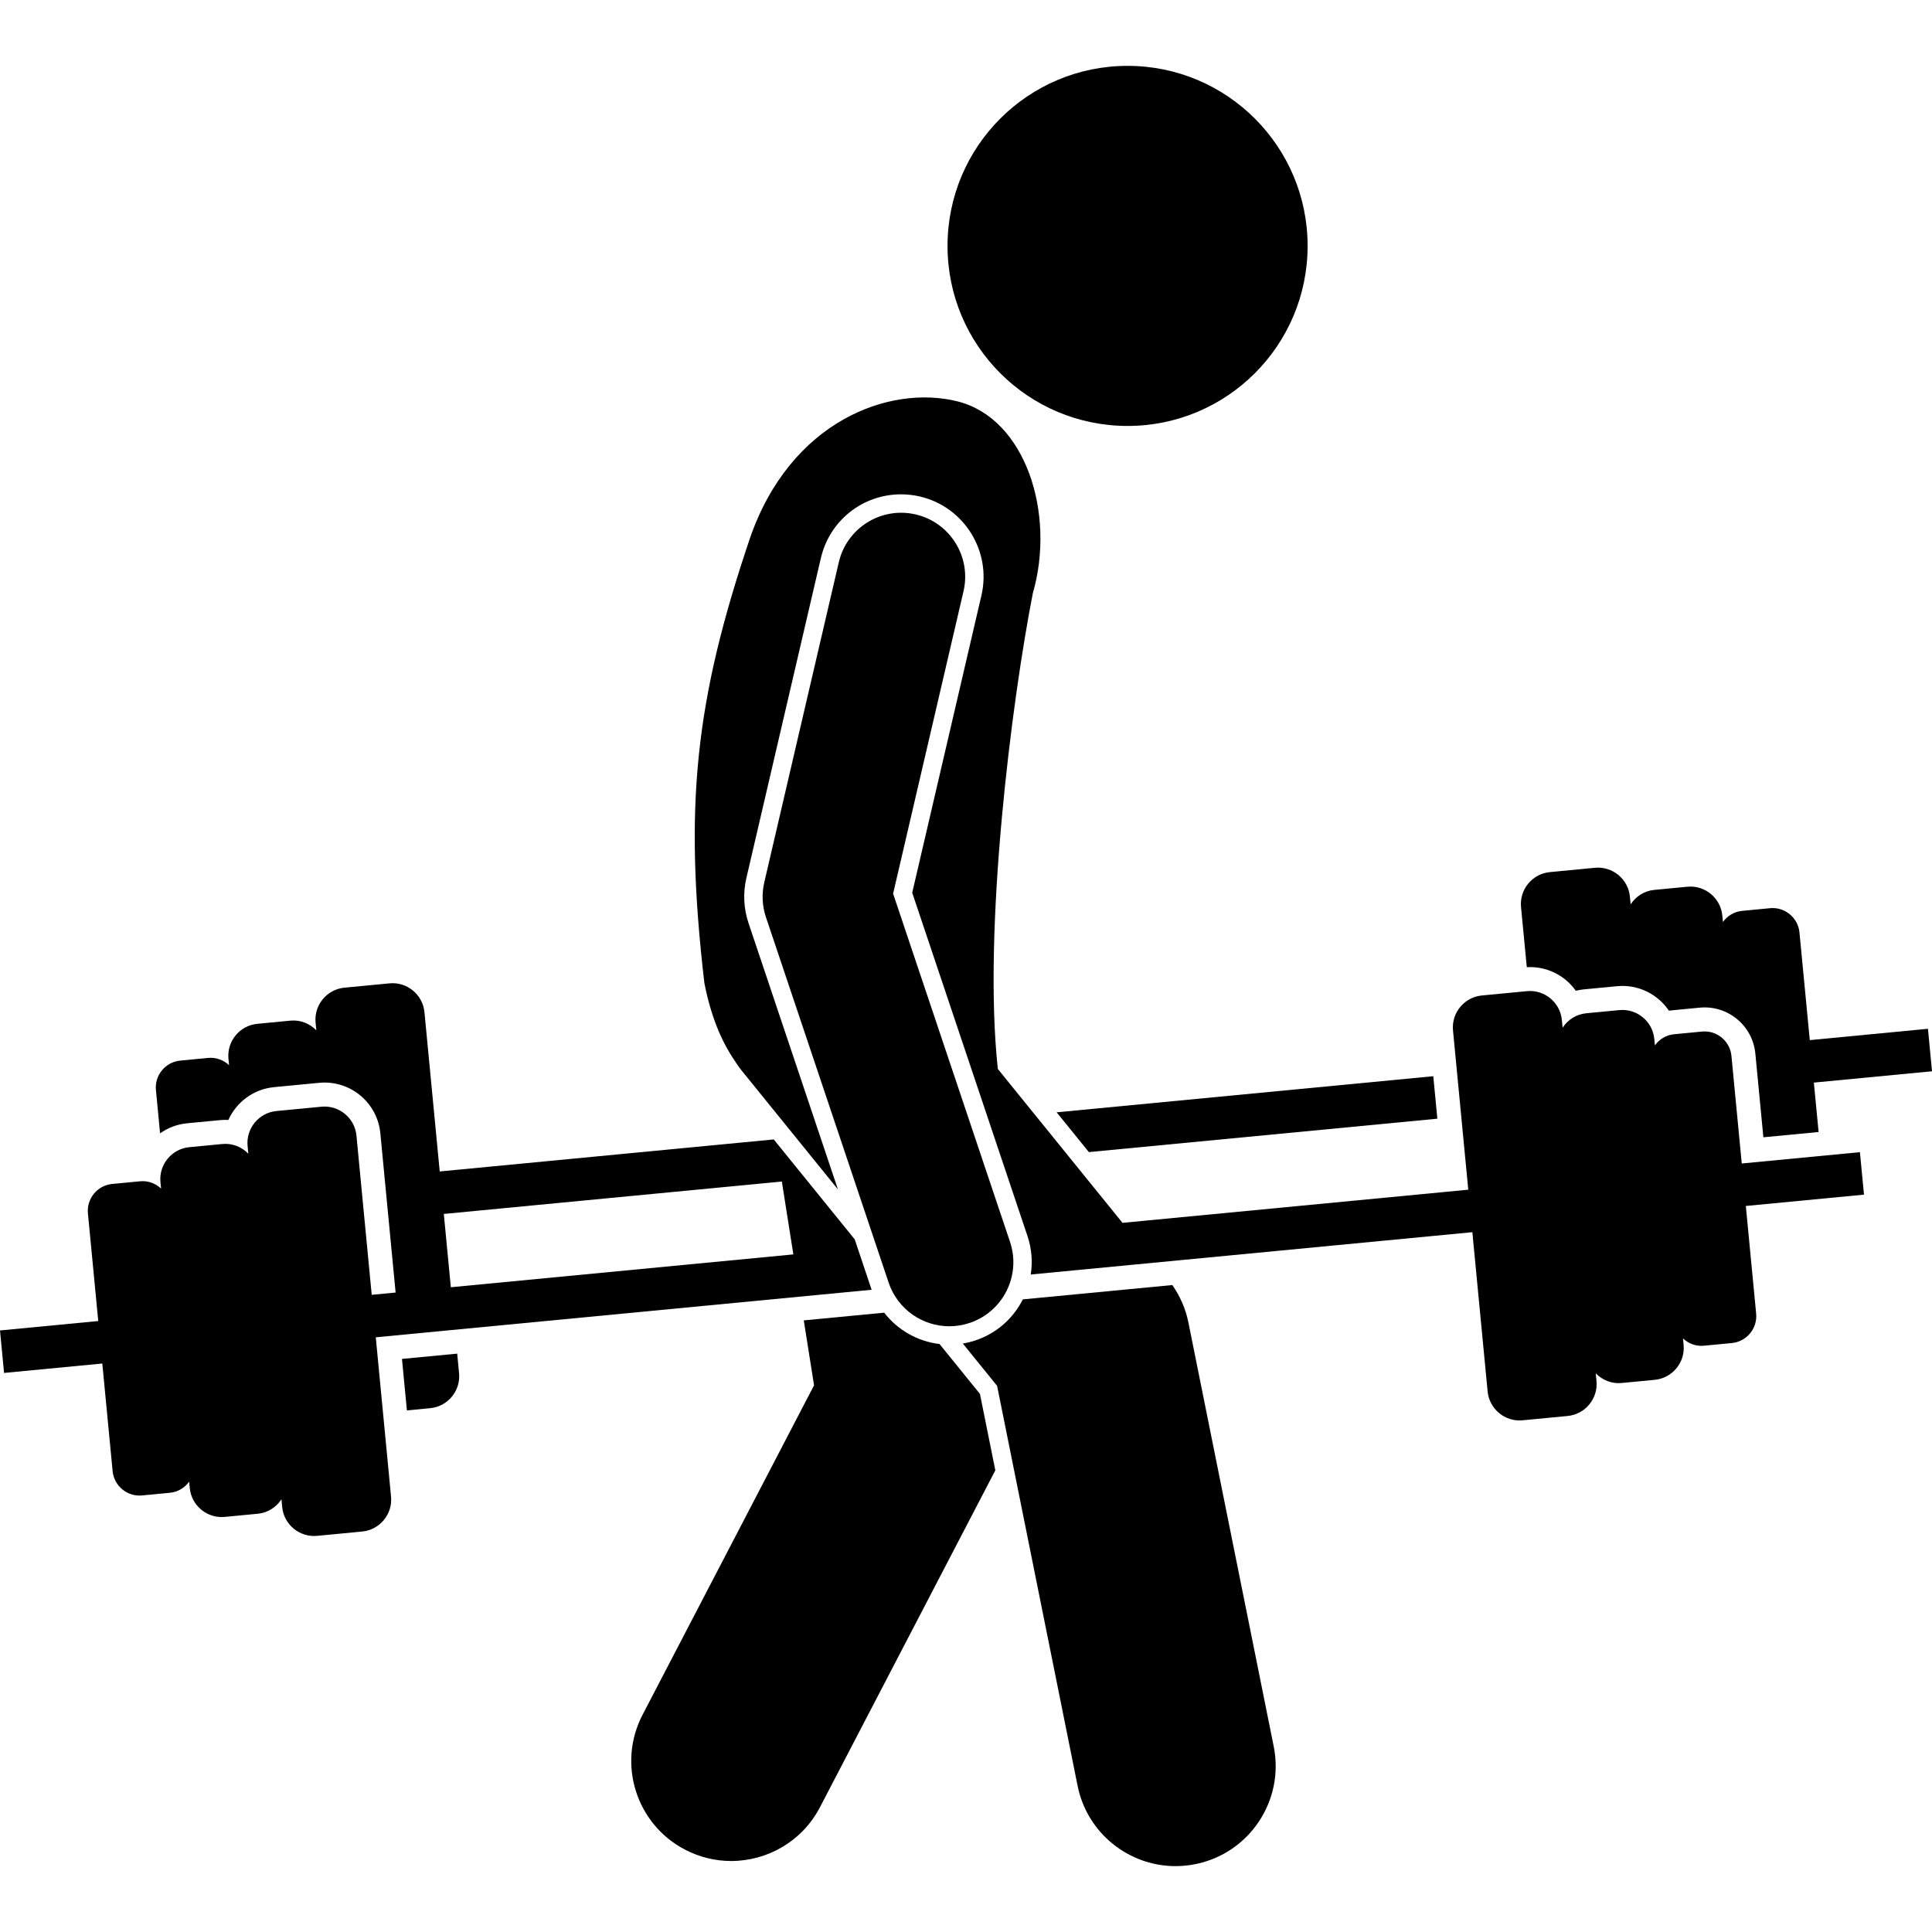 <svg id="Layer_1" enable-background="new 0 0 241.443 224.981" height="512" viewBox="0 0 241.443 224.981" width="512" xmlns="http://www.w3.org/2000/svg"><g><path d="m196.928 115.584c.33-.082.667-.14 1.012-.173l4.147-.398c2.641-.253 5.086 1.004 6.476 3.063.119-.019.239-.034.36-.045l3.494-.335c3.497-.335 6.614 2.236 6.949 5.733l1.003 10.468 6.901-.661-.592-6.174 14.766-1.416-.509-5.309-14.766 1.416-1.29-13.454c-.177-1.845-1.831-3.21-3.676-3.033l-3.494.335c-.998.096-1.845.632-2.394 1.389l-.077-.807c-.21-2.19-2.173-3.81-4.364-3.6l-4.147.398c-1.251.12-2.302.822-2.946 1.802l-.093-.967c-.21-2.19-2.174-3.81-4.364-3.6l-5.641.541c-2.19.21-3.81 2.174-3.6 4.363l.721 7.519c2.485-.143 4.77 1.029 6.124 2.945z"/><path d="m50.852 168.028 2.919-.28c2.19-.21 3.81-2.173 3.6-4.363l-.235-2.453-6.901.662z"/><path d="m179.627 131.572-.509-5.309-47.069 4.513 4.028 4.971z"/><path d="m27.512 131.75c.344-.033.688-.04 1.028-.022 1-2.215 3.127-3.851 5.715-4.099l5.64-.541c3.842-.368 7.268 2.458 7.636 6.3l1.909 19.909-2.986.286-1.909-19.909c-.21-2.19-2.173-3.81-4.363-3.6l-5.641.541c-2.19.21-3.81 2.174-3.6 4.363l.093.967c-.819-.84-1.984-1.33-3.235-1.21l-4.147.398c-2.19.21-3.81 2.173-3.6 4.363l.077.807c-.683-.639-1.616-1.005-2.614-.909l-3.494.335c-1.845.177-3.21 1.831-3.033 3.676l1.29 13.454-12.278 1.177.509 5.309 12.277-1.177 1.29 13.454c.177 1.845 1.831 3.21 3.676 3.033l3.494-.335c.998-.096 1.845-.632 2.394-1.389l.077.807c.21 2.19 2.173 3.81 4.363 3.6l4.147-.398c1.251-.12 2.302-.822 2.946-1.802l.093.967c.21 2.19 2.173 3.81 4.363 3.6l5.641-.541c2.19-.21 3.81-2.173 3.6-4.363l-1.909-19.909 61.974-5.941c-.019-.054-.043-.106-.061-.161l-2.062-6.142-10.114-12.483-41.745 4.002-1.909-19.909c-.21-2.19-2.173-3.81-4.363-3.6l-5.641.541c-2.19.21-3.81 2.173-3.6 4.363l.093.967c-.819-.84-1.984-1.33-3.235-1.21l-4.147.398c-2.19.21-3.81 2.173-3.6 4.363l.077.807c-.683-.639-1.616-1.005-2.614-.909l-3.494.335c-1.845.177-3.21 1.831-3.033 3.676l.519 5.415c.963-.681 2.104-1.136 3.359-1.256zm70.195 7.676 1.439 9.106-42.805 4.104-.878-9.16z"/><path d="m117.413 159.732c-2.766-.33-5.246-1.76-6.915-3.917l-10.049.963 1.283 8.115-21.431 41.173c-3.188 6.124-.808 13.672 5.316 16.859 1.845.96 3.816 1.415 5.761 1.415 4.513 0 8.871-2.452 11.099-6.731l21.91-42.092-1.922-9.55z"/><path d="m121.918 159.275c-.522.176-1.054.307-1.593.397l4.283 5.286 10.061 49.986c1.194 5.936 6.41 10.037 12.24 10.036.817 0 1.648-.081 2.48-.248 6.768-1.362 11.149-7.953 9.787-14.721l-10.667-53c-.337-1.676-1.032-3.25-2.003-4.649l-18.682 1.791c-1.179 2.335-3.237 4.226-5.906 5.122z"/><circle cx="140.913" cy="22.5" r="22.5"/><path d="m140.28 144.589-15.579-19.23c-1.893-17.385 1.712-45.859 4.371-59.441 2.869-9.95-.885-21.862-9.42-23.991-8.537-2.127-20.912 2.508-25.947 17.15-6.805 20.173-8.268 33.306-5.682 55.521.798 4.106 2.112 7.267 3.776 9.704.267.426.553.844.877 1.244l12.041 14.862-11.176-33.286c-.607-1.813-.7-3.753-.268-5.613l9.312-39.996c1.094-4.691 5.215-7.966 10.023-7.966.785 0 1.573.091 2.345.27 5.531 1.288 8.984 6.836 7.696 12.367l-8.649 37.151 14.404 42.898c.538 1.603.65 3.246.411 4.813l55.186-5.29 1.909 19.909c.21 2.19 2.174 3.81 4.363 3.6l5.641-.541c2.19-.21 3.81-2.173 3.6-4.363l-.093-.967c.818.84 1.983 1.33 3.234 1.21l4.147-.398c2.19-.21 3.81-2.174 3.6-4.363l-.077-.807c.683.639 1.616 1.005 2.615.909l3.494-.335c1.845-.177 3.21-1.831 3.033-3.676l-1.29-13.454 14.766-1.416-.509-5.309-14.766 1.416-1.29-13.454c-.177-1.845-1.831-3.21-3.676-3.033l-3.494.335c-.998.096-1.845.632-2.394 1.389l-.077-.807c-.21-2.19-2.173-3.81-4.364-3.6l-4.147.398c-1.251.12-2.302.822-2.946 1.802l-.093-.967c-.21-2.19-2.174-3.81-4.364-3.6l-5.641.541c-2.19.21-3.81 2.173-3.6 4.363l1.909 19.909-2.987.286-37.479 3.593z"/><path d="m118.638 157.513c.844 0 1.703-.134 2.547-.418 4.188-1.406 6.444-5.942 5.038-10.13l-14.611-43.516 8.798-37.786c1.002-4.303-1.675-8.604-5.978-9.605-4.31-1.002-8.604 1.675-9.606 5.978l-9.312 39.996c-.336 1.444-.264 2.954.208 4.36l15.333 45.667c1.124 3.343 4.241 5.454 7.583 5.454z"/></g></svg>